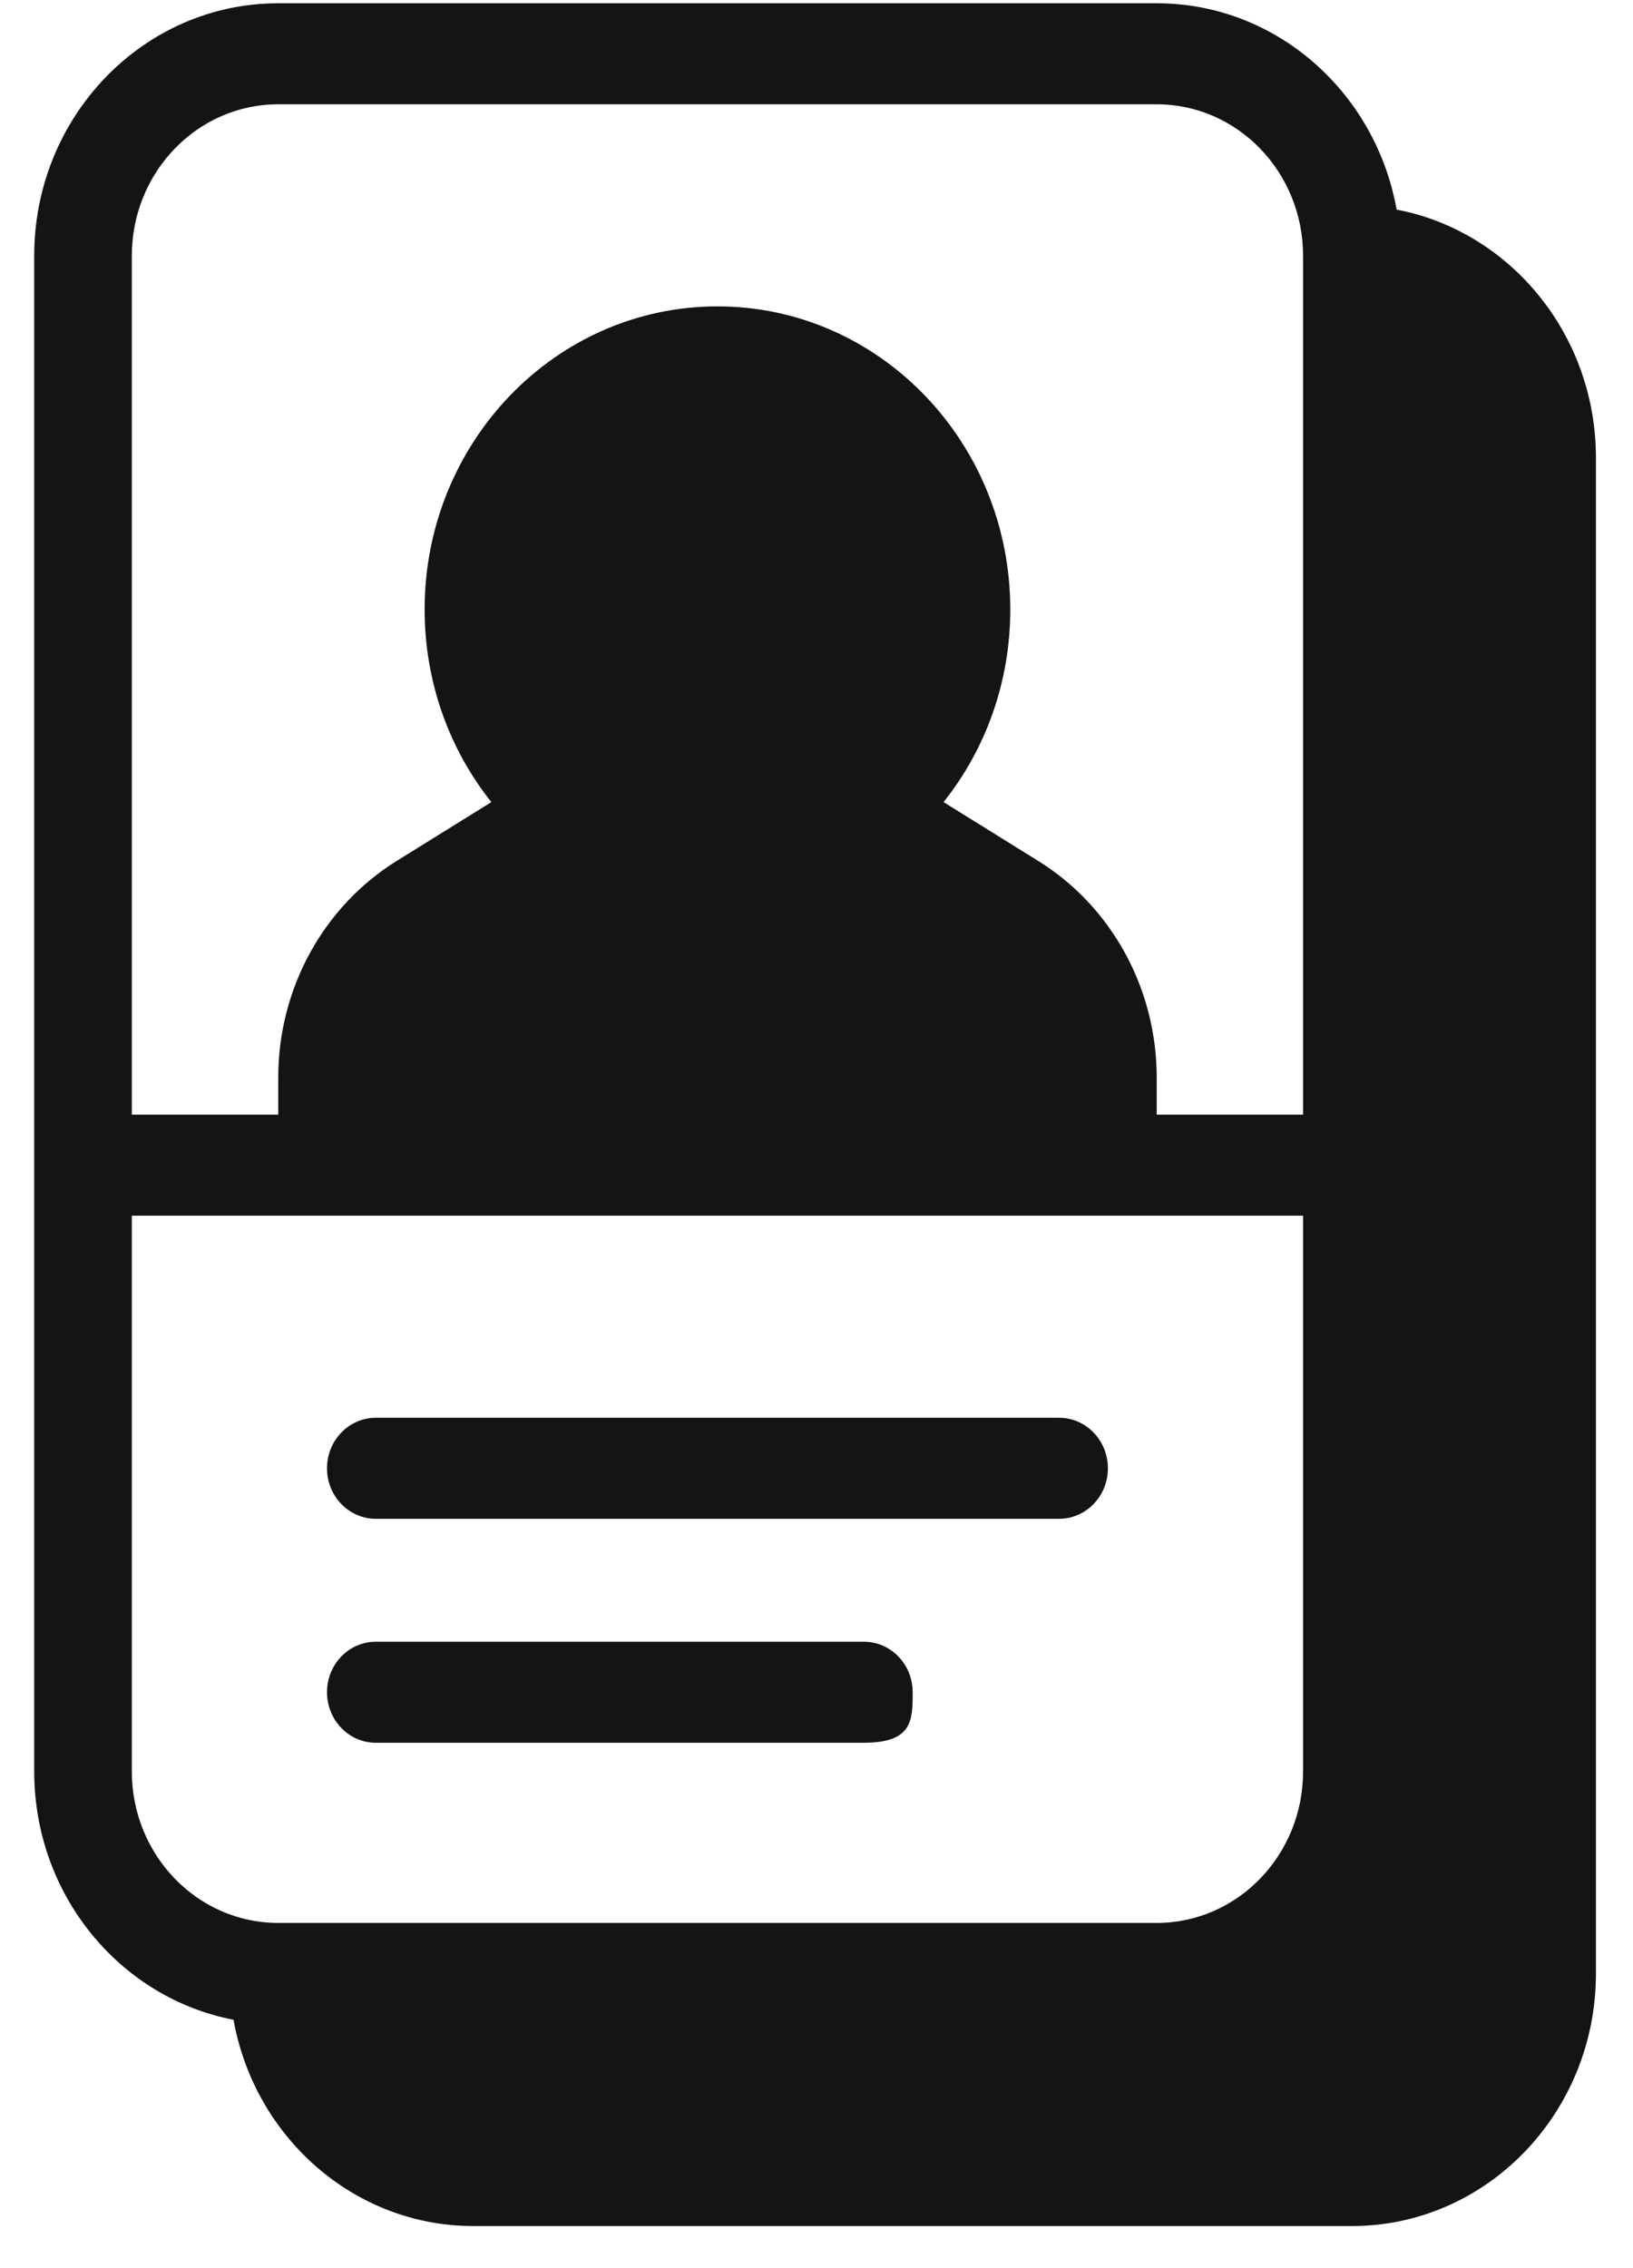 <svg width="36" height="50" viewBox="0 0 36 50" fill="none" xmlns="http://www.w3.org/2000/svg">
<path id="Subtract" d="M25.5 24.572H28.727V5.64C28.727 3.795 27.282 2.299 25.5 2.299H6.134C4.351 2.299 2.906 3.795 2.906 5.64V24.572H6.134V23.753C6.134 21.797 7.125 19.985 8.745 18.979L10.832 17.682C9.913 16.528 9.361 15.049 9.361 13.436C9.361 9.746 12.251 6.754 15.817 6.754C19.382 6.754 22.272 9.746 22.272 13.436C22.272 15.049 21.72 16.528 20.801 17.682L22.888 18.979C24.508 19.985 25.5 21.797 25.5 23.753V24.572ZM28.727 26.799H2.906V39.049C2.906 40.895 4.351 42.39 6.134 42.39H25.5C27.282 42.39 28.727 40.895 28.727 39.049V26.799ZM30.789 4.62C33.289 5.099 35.183 7.368 35.183 10.095V43.504C35.183 46.579 32.774 49.072 29.803 49.072H10.437C7.803 49.072 5.611 47.112 5.148 44.524C2.648 44.045 0.754 41.776 0.754 39.049V5.64C0.754 2.565 3.163 0.072 6.134 0.072H25.5C28.134 0.072 30.326 2.032 30.789 4.62ZM8.285 33.481C7.691 33.481 7.209 32.983 7.209 32.368C7.209 31.753 7.691 31.254 8.285 31.254H23.348C23.942 31.254 24.424 31.753 24.424 32.368C24.424 32.983 23.942 33.481 23.348 33.481H8.285ZM8.285 38.418C7.691 38.418 7.209 37.919 7.209 37.304C7.209 36.689 7.691 36.191 8.285 36.191H19.044C19.639 36.191 20.12 36.689 20.12 37.304C20.12 37.919 20.12 38.418 19.044 38.418H8.285Z" fill="#141414"/>
</svg>
